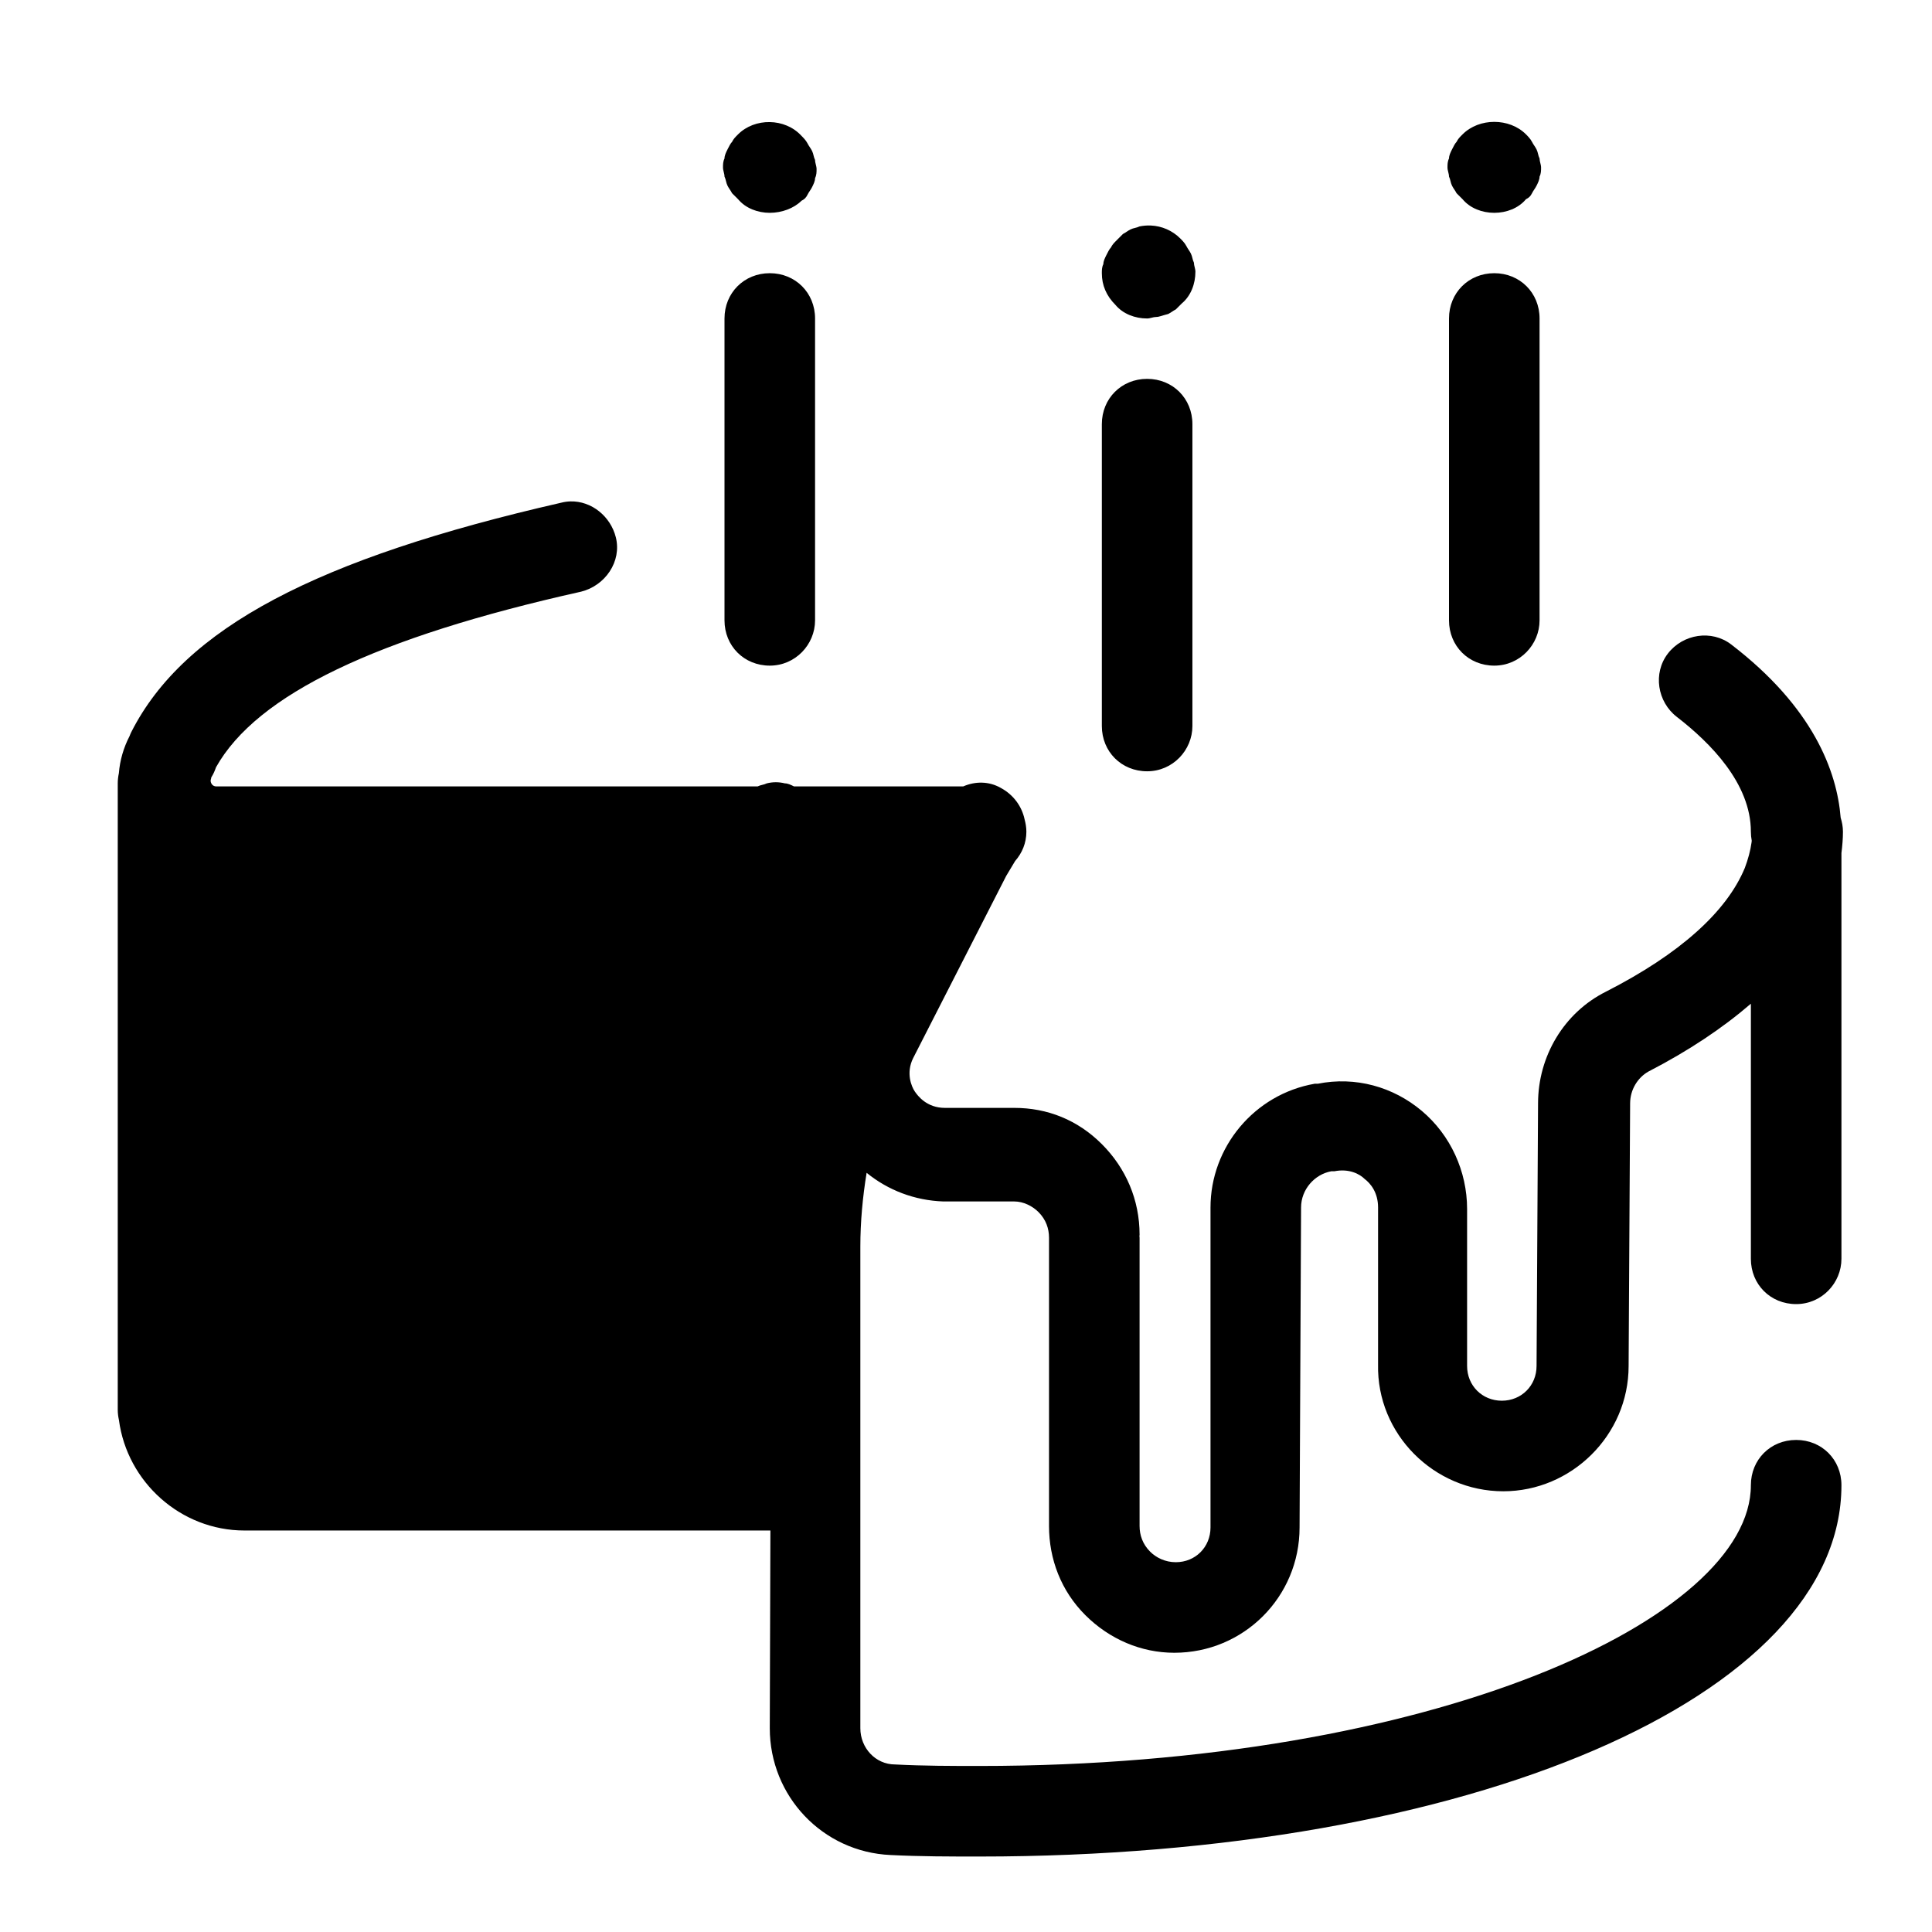 <?xml version="1.0"?><svg xmlns="http://www.w3.org/2000/svg" viewBox="0 0 128 128">    <path d="M 99 8.074 C 98.225 8.074 97.45 8.35 96.9 8.9 C 96.7 9.1 96.6 9.2 96.5 9.4 C 96.4 9.5 96.299 9.7 96.199 9.9 C 96.099 10.1 96 10.3 96 10.5 C 95.9 10.7 95.9 10.9 95.9 11.1 C 95.9 11.3 96 11.499 96 11.699 C 96.1 11.899 96.099 12.101 96.199 12.301 C 96.299 12.501 96.4 12.601 96.5 12.801 L 96.9 13.199 C 97.4 13.799 98.2 14.1 99 14.1 C 99.8 14.1 100.6 13.799 101.1 13.199 C 101.3 13.099 101.4 13.001 101.5 12.801 C 101.6 12.601 101.701 12.501 101.801 12.301 C 101.901 12.101 102 11.899 102 11.699 C 102.1 11.499 102.1 11.3 102.1 11.1 C 102.1 10.9 102 10.7 102 10.5 C 101.9 10.3 101.901 10.1 101.801 9.9 C 101.701 9.7 101.6 9.6 101.5 9.4 C 101.4 9.2 101.2 9 101.1 8.9 C 100.55 8.35 99.775 8.074 99 8.074 z M 51 8.088 C 50.225 8.075 49.45 8.35 48.9 8.9 C 48.7 9.1 48.6 9.2 48.5 9.4 C 48.4 9.5 48.299 9.7 48.199 9.9 C 48.099 10.1 48 10.3 48 10.5 C 47.9 10.7 47.9 10.9 47.9 11.1 C 47.9 11.3 48 11.499 48 11.699 C 48.1 11.899 48.099 12.101 48.199 12.301 C 48.299 12.501 48.4 12.601 48.5 12.801 L 48.9 13.199 C 49.4 13.799 50.2 14.1 51 14.1 C 51.8 14.1 52.6 13.801 53.1 13.301 C 53.3 13.201 53.4 13.1 53.5 12.9 C 53.6 12.7 53.701 12.6 53.801 12.4 C 53.901 12.2 54 12.001 54 11.801 C 54.1 11.601 54.1 11.399 54.1 11.199 C 54.1 10.999 54 10.8 54 10.6 C 53.9 10.4 53.901 10.2 53.801 10 C 53.701 9.8 53.6 9.7 53.5 9.5 C 53.4 9.3 53.2 9.1 53.1 9 C 52.55 8.4 51.775 8.1 51 8.088 z M 76.246 14.941 C 76.001 14.93 75.75 14.95 75.5 15 C 75.3 15.1 75.1 15.099 74.9 15.199 C 74.7 15.299 74.6 15.4 74.4 15.5 L 74 15.9 C 73.8 16.1 73.7 16.2 73.6 16.4 C 73.5 16.5 73.401 16.7 73.301 16.9 C 73.201 17.1 73.1 17.3 73.1 17.5 C 73 17.7 73 17.9 73 18.1 C 73 18.9 73.3 19.599 73.9 20.199 C 74.4 20.799 75.2 21.1 76 21.1 C 76.2 21.1 76.4 21 76.6 21 C 76.8 21 77 20.901 77.4 20.801 C 77.6 20.701 77.7 20.6 77.9 20.5 L 78.301 20.1 C 78.901 19.6 79.199 18.8 79.199 18 C 79.199 17.8 79.1 17.6 79.1 17.4 C 79 17.2 79 17.001 78.9 16.801 C 78.8 16.601 78.7 16.501 78.6 16.301 C 78.5 16.101 78.299 15.901 78.199 15.801 C 77.674 15.276 76.982 14.974 76.246 14.941 z M 51 18.1 C 49.3 18.1 48 19.4 48 21.1 L 48 41.1 C 48 42.8 49.3 44.1 51 44.1 C 52.7 44.1 54 42.7 54 41.1 L 54 21.1 C 54 19.4 52.7 18.1 51 18.1 z M 99 18.1 C 97.3 18.1 96 19.4 96 21.1 L 96 41.1 C 96 42.8 97.3 44.1 99 44.1 C 100.7 44.1 102 42.7 102 41.1 L 102 21.1 C 102 19.4 100.7 18.1 99 18.1 z M 76 25.1 C 74.3 25.1 73 26.4 73 28.1 L 73 48.1 C 73 49.8 74.3 51.1 76 51.1 C 77.7 51.1 79 49.7 79 48.1 L 79 28.1 C 79 26.4 77.7 25.1 76 25.1 z M 37.797 33.219 C 37.599 33.224 37.399 33.251 37.199 33.301 C 20.999 37.001 12.199 41.6 8.699 48.5 C 8.65 48.586 8.623 48.678 8.584 48.768 C 8.18 49.547 7.943 50.381 7.875 51.23 C 7.829 51.445 7.801 51.668 7.801 51.9 L 7.801 65.9 L 7.801 93.4 C 7.801 93.639 7.832 93.867 7.881 94.088 C 8.424 98.183 11.969 101.4 16.199 101.4 L 51.041 101.4 L 51 114.5 C 51 119 54.5 122.7 59 122.9 C 61 123 62.9 123 64.9 123 C 97.4 123 122 112.4 122 98.4 C 122 96.7 120.7 95.4 119 95.4 C 117.3 95.4 116 96.7 116 98.4 C 116 107.2 95 117 64.9 117 C 63.1 117 61.201 117 59.301 116.9 C 58.001 116.9 57 115.8 57 114.5 L 57 87.301 L 57 82.6 C 57 80.951 57.152 79.316 57.416 77.701 C 58.834 78.857 60.599 79.534 62.5 79.6 L 67.199 79.6 C 67.799 79.6 68.401 79.901 68.801 80.301 C 69.301 80.801 69.5 81.4 69.5 82 L 69.5 101.1 C 69.5 103.3 70.3 105.4 71.9 107 C 73.5 108.6 75.601 109.5 77.801 109.5 C 82.401 109.5 86.1 105.799 86.1 101.199 L 86.199 80 C 86.199 78.8 87.099 77.8 88.199 77.6 L 88.4 77.6 C 89.4 77.4 90.1 77.8 90.4 78.1 C 90.8 78.4 91.301 79 91.301 80 L 91.301 90.4 C 91.201 95 95 98.801 99.6 98.801 C 104.1 98.801 107.9 95.1 107.9 90.5 L 108 73.1 C 108 72.2 108.499 71.4 109.199 71 C 111.889 69.612 114.138 68.104 116 66.498 L 116 83.4 C 116 85.1 117.3 86.4 119 86.4 C 120.7 86.4 122 85 122 83.4 L 122 56.518 C 122.059 56.043 122.1 55.571 122.1 55.1 C 122.1 54.772 122.039 54.465 121.949 54.174 C 121.701 51.106 120.137 46.868 114.699 42.699 C 113.399 41.699 111.5 42.001 110.5 43.301 C 109.5 44.601 109.8 46.5 111.1 47.5 C 113.3 49.2 116 51.9 116 55.1 C 116 55.306 116.02 55.506 116.057 55.699 C 116.051 55.731 116.052 55.766 116.047 55.799 C 115.97 56.366 115.812 56.933 115.6 57.5 C 114.4 60.4 111.3 63.199 106.4 65.699 C 103.6 67.099 101.9 70 101.9 73.1 L 101.801 90.5 C 101.801 91.8 100.8 92.801 99.5 92.801 C 98.2 92.801 97.199 91.8 97.199 90.5 L 97.199 80.1 C 97.199 77.6 96.099 75.2 94.199 73.6 C 92.299 72 89.801 71.301 87.301 71.801 L 87.1 71.801 C 83.1 72.501 80.199 76 80.199 80 L 80.199 101.199 C 80.199 102.499 79.2 103.5 77.9 103.5 C 77.2 103.5 76.599 103.201 76.199 102.801 C 75.699 102.301 75.5 101.7 75.5 101.1 L 75.5 82 C 75.5 81.966 75.491 81.936 75.49 81.902 C 75.491 81.867 75.5 81.836 75.5 81.801 C 75.5 79.501 74.6 77.401 73 75.801 C 71.4 74.201 69.399 73.4 67.199 73.4 L 67.1 73.4 L 62.6 73.4 C 61.4 73.4 60.8 72.601 60.6 72.301 C 60.4 72.001 60 71.1 60.5 70.1 L 66.664 58.031 L 67.256 57.043 C 67.713 56.524 68 55.856 68 55.1 C 68 54.812 67.951 54.542 67.881 54.281 C 67.702 53.436 67.154 52.655 66.301 52.199 C 65.516 51.751 64.61 51.757 63.82 52.1 L 52.6 52.1 C 52.4 52 52.2 51.9 52 51.9 C 51.6 51.8 51.201 51.8 50.801 51.9 C 50.601 52 50.399 52 50.199 52.1 L 14.301 52.1 C 14.301 52.1 14.1 52.1 14 51.9 C 13.9 51.7 14 51.6 14 51.5 C 14.136 51.288 14.233 51.063 14.311 50.834 C 17.014 46.01 24.944 42.223 38.5 39.199 C 40.1 38.799 41.201 37.2 40.801 35.6 C 40.451 34.2 39.18 33.183 37.797 33.219 z"/></svg>